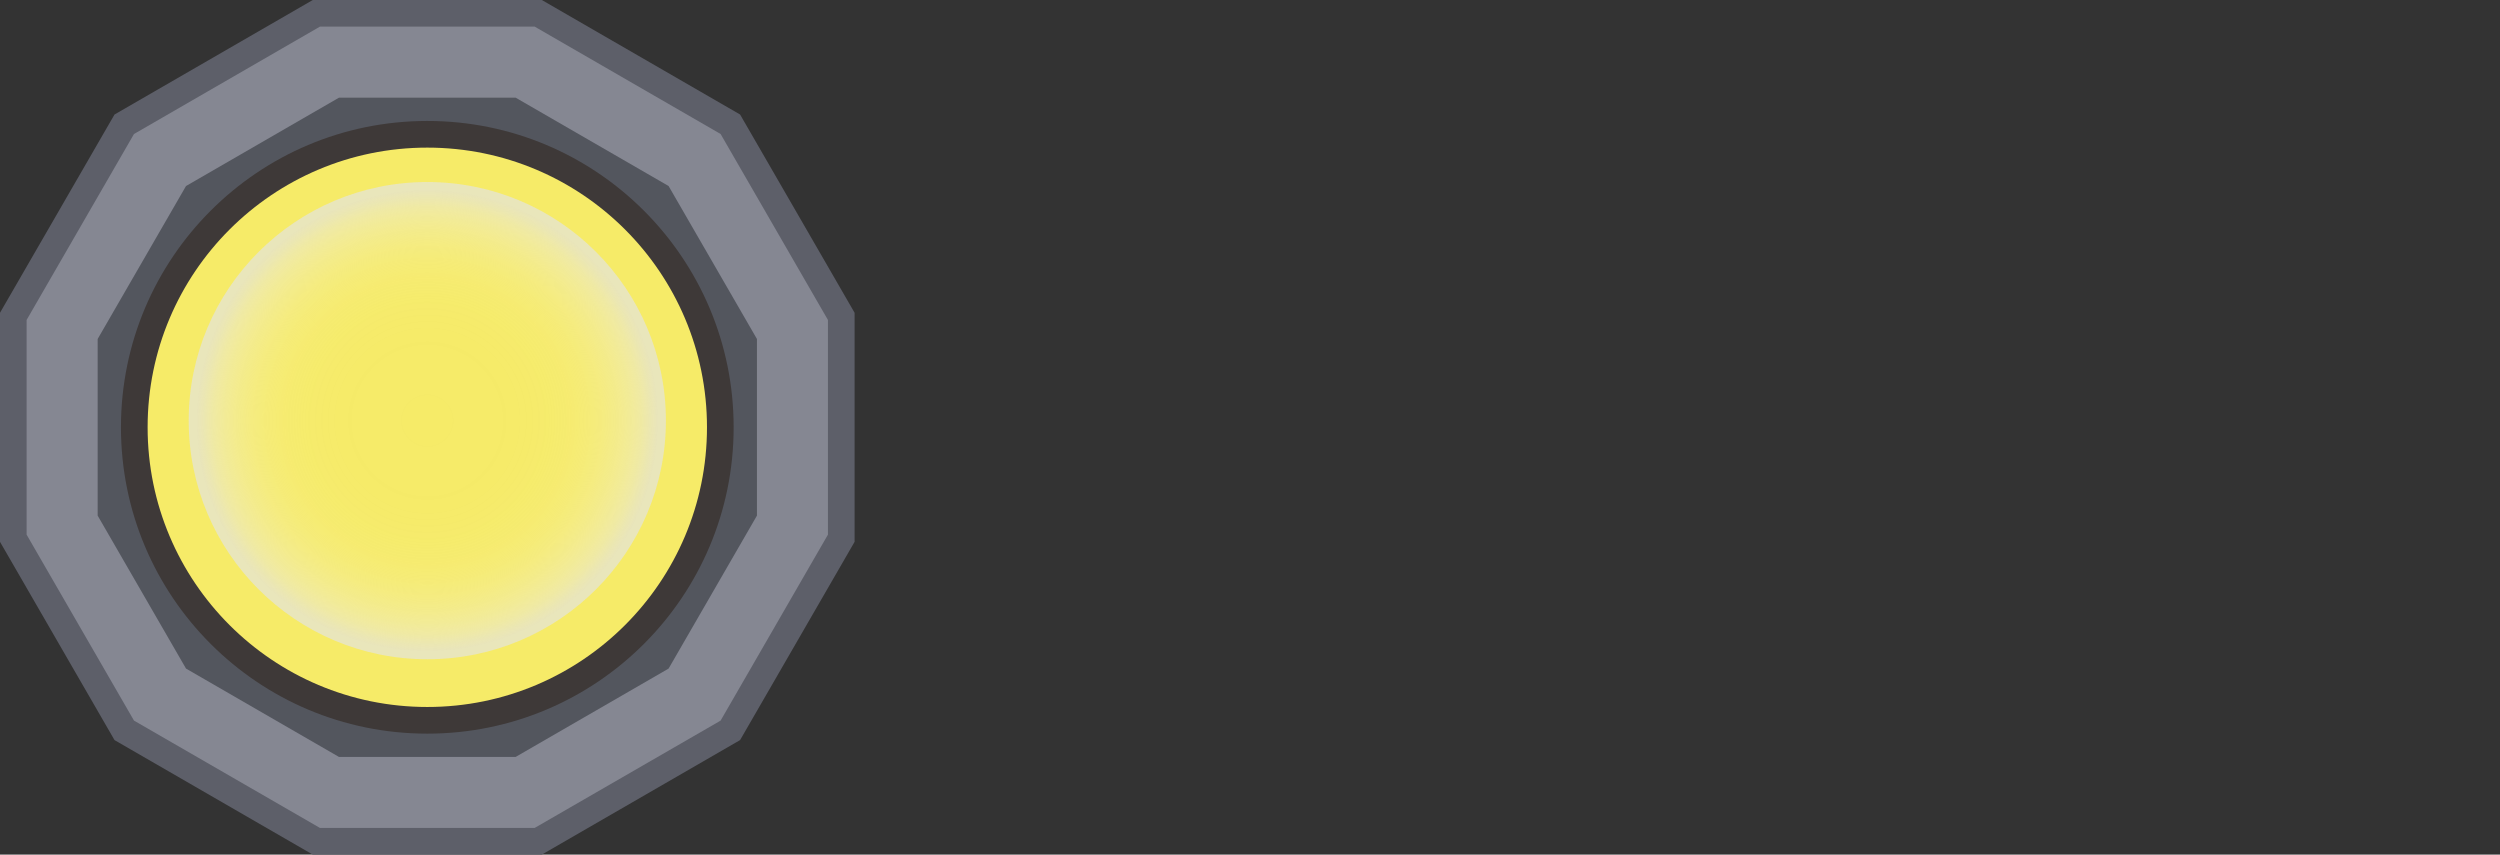 <svg xmlns="http://www.w3.org/2000/svg" xmlns:xlink="http://www.w3.org/1999/xlink" viewBox="0 0 438.8 150">
    <rect x="0" y="0" width="438.8" height="150" fill="#333333" stroke="none"/>
    <defs>
        <style>
            .cls-1 {
                fill: #5d5f69;
            }

            .cls-2 {
                fill: #858792;
            }

            .cls-3 {
                fill: #53565e;
            }

            .cls-4 {
                fill: #3e3938;
            }

            .cls-5 {
                fill: #f6eb68;
            }

            .cls-6 {
                opacity: 0.68;
                fill: url(#未命名的渐变_31);
            }

            .cls-7 {
                opacity: 0.2;
            }
        </style>
        <radialGradient id="未命名的渐变_31" cx="75" cy="73.83" r="40.47" gradientUnits="userSpaceOnUse">
            <stop offset="0" stop-color="#f4f4f4" stop-opacity="0" />
            <stop offset="0.38" stop-color="#f4f4f4" stop-opacity="0.01" />
            <stop offset="0.52" stop-color="#f3f3f3" stop-opacity="0.04" />
            <stop offset="0.62" stop-color="#f2f2f2" stop-opacity="0.09" />
            <stop offset="0.7" stop-color="#f1f1f1" stop-opacity="0.17" />
            <stop offset="0.76" stop-color="#efefef" stop-opacity="0.26" />
            <stop offset="0.82" stop-color="#ededed" stop-opacity="0.38" />
            <stop offset="0.88" stop-color="#ebebeb" stop-opacity="0.53" />
            <stop offset="0.93" stop-color="#e8e8e8" stop-opacity="0.69" />
            <stop offset="0.97" stop-color="#e4e4e4" stop-opacity="0.88" />
            <stop offset="1" stop-color="#e2e2e2" />
        </radialGradient>
    </defs>
    <title>Light- yellow（黄灯） (6)</title>
    <g id="图层_2" data-name="图层 2">
        <g id="图层_20" data-name="图层 20">
            <g id="Light-_yellow_黄灯_" data-name="Light- yellow（黄灯）">
                <polygon class="cls-1"
                    points="95.1 0 54.9 0 20.1 20.1 0 54.9 0 95.1 20.1 129.9 54.9 150 95.1 150 129.9 129.9 150 95.1 150 54.9 129.9 20.1 95.1 0" />
                <polygon class="cls-2"
                    points="93.84 4.67 56.16 4.67 23.52 23.52 4.67 56.16 4.67 93.84 23.52 126.48 56.16 145.32 93.84 145.32 126.48 126.48 145.32 93.84 145.32 56.16 126.48 23.52 93.84 4.67" />
                <polygon class="cls-3"
                    points="90.5 17.14 59.5 17.14 32.65 32.65 17.14 59.5 17.14 90.5 32.65 117.35 59.5 132.86 90.5 132.86 117.35 117.35 132.86 90.5 132.86 59.5 117.35 32.65 90.5 17.14" />
                <circle class="cls-4" cx="75" cy="75" r="53.77" />
                <circle class="cls-5" cx="75" cy="75" r="49.09" />
                <circle class="cls-6" cx="75" cy="73.83" r="41.88" />

            </g>
           
        </g>
    </g>
</svg>